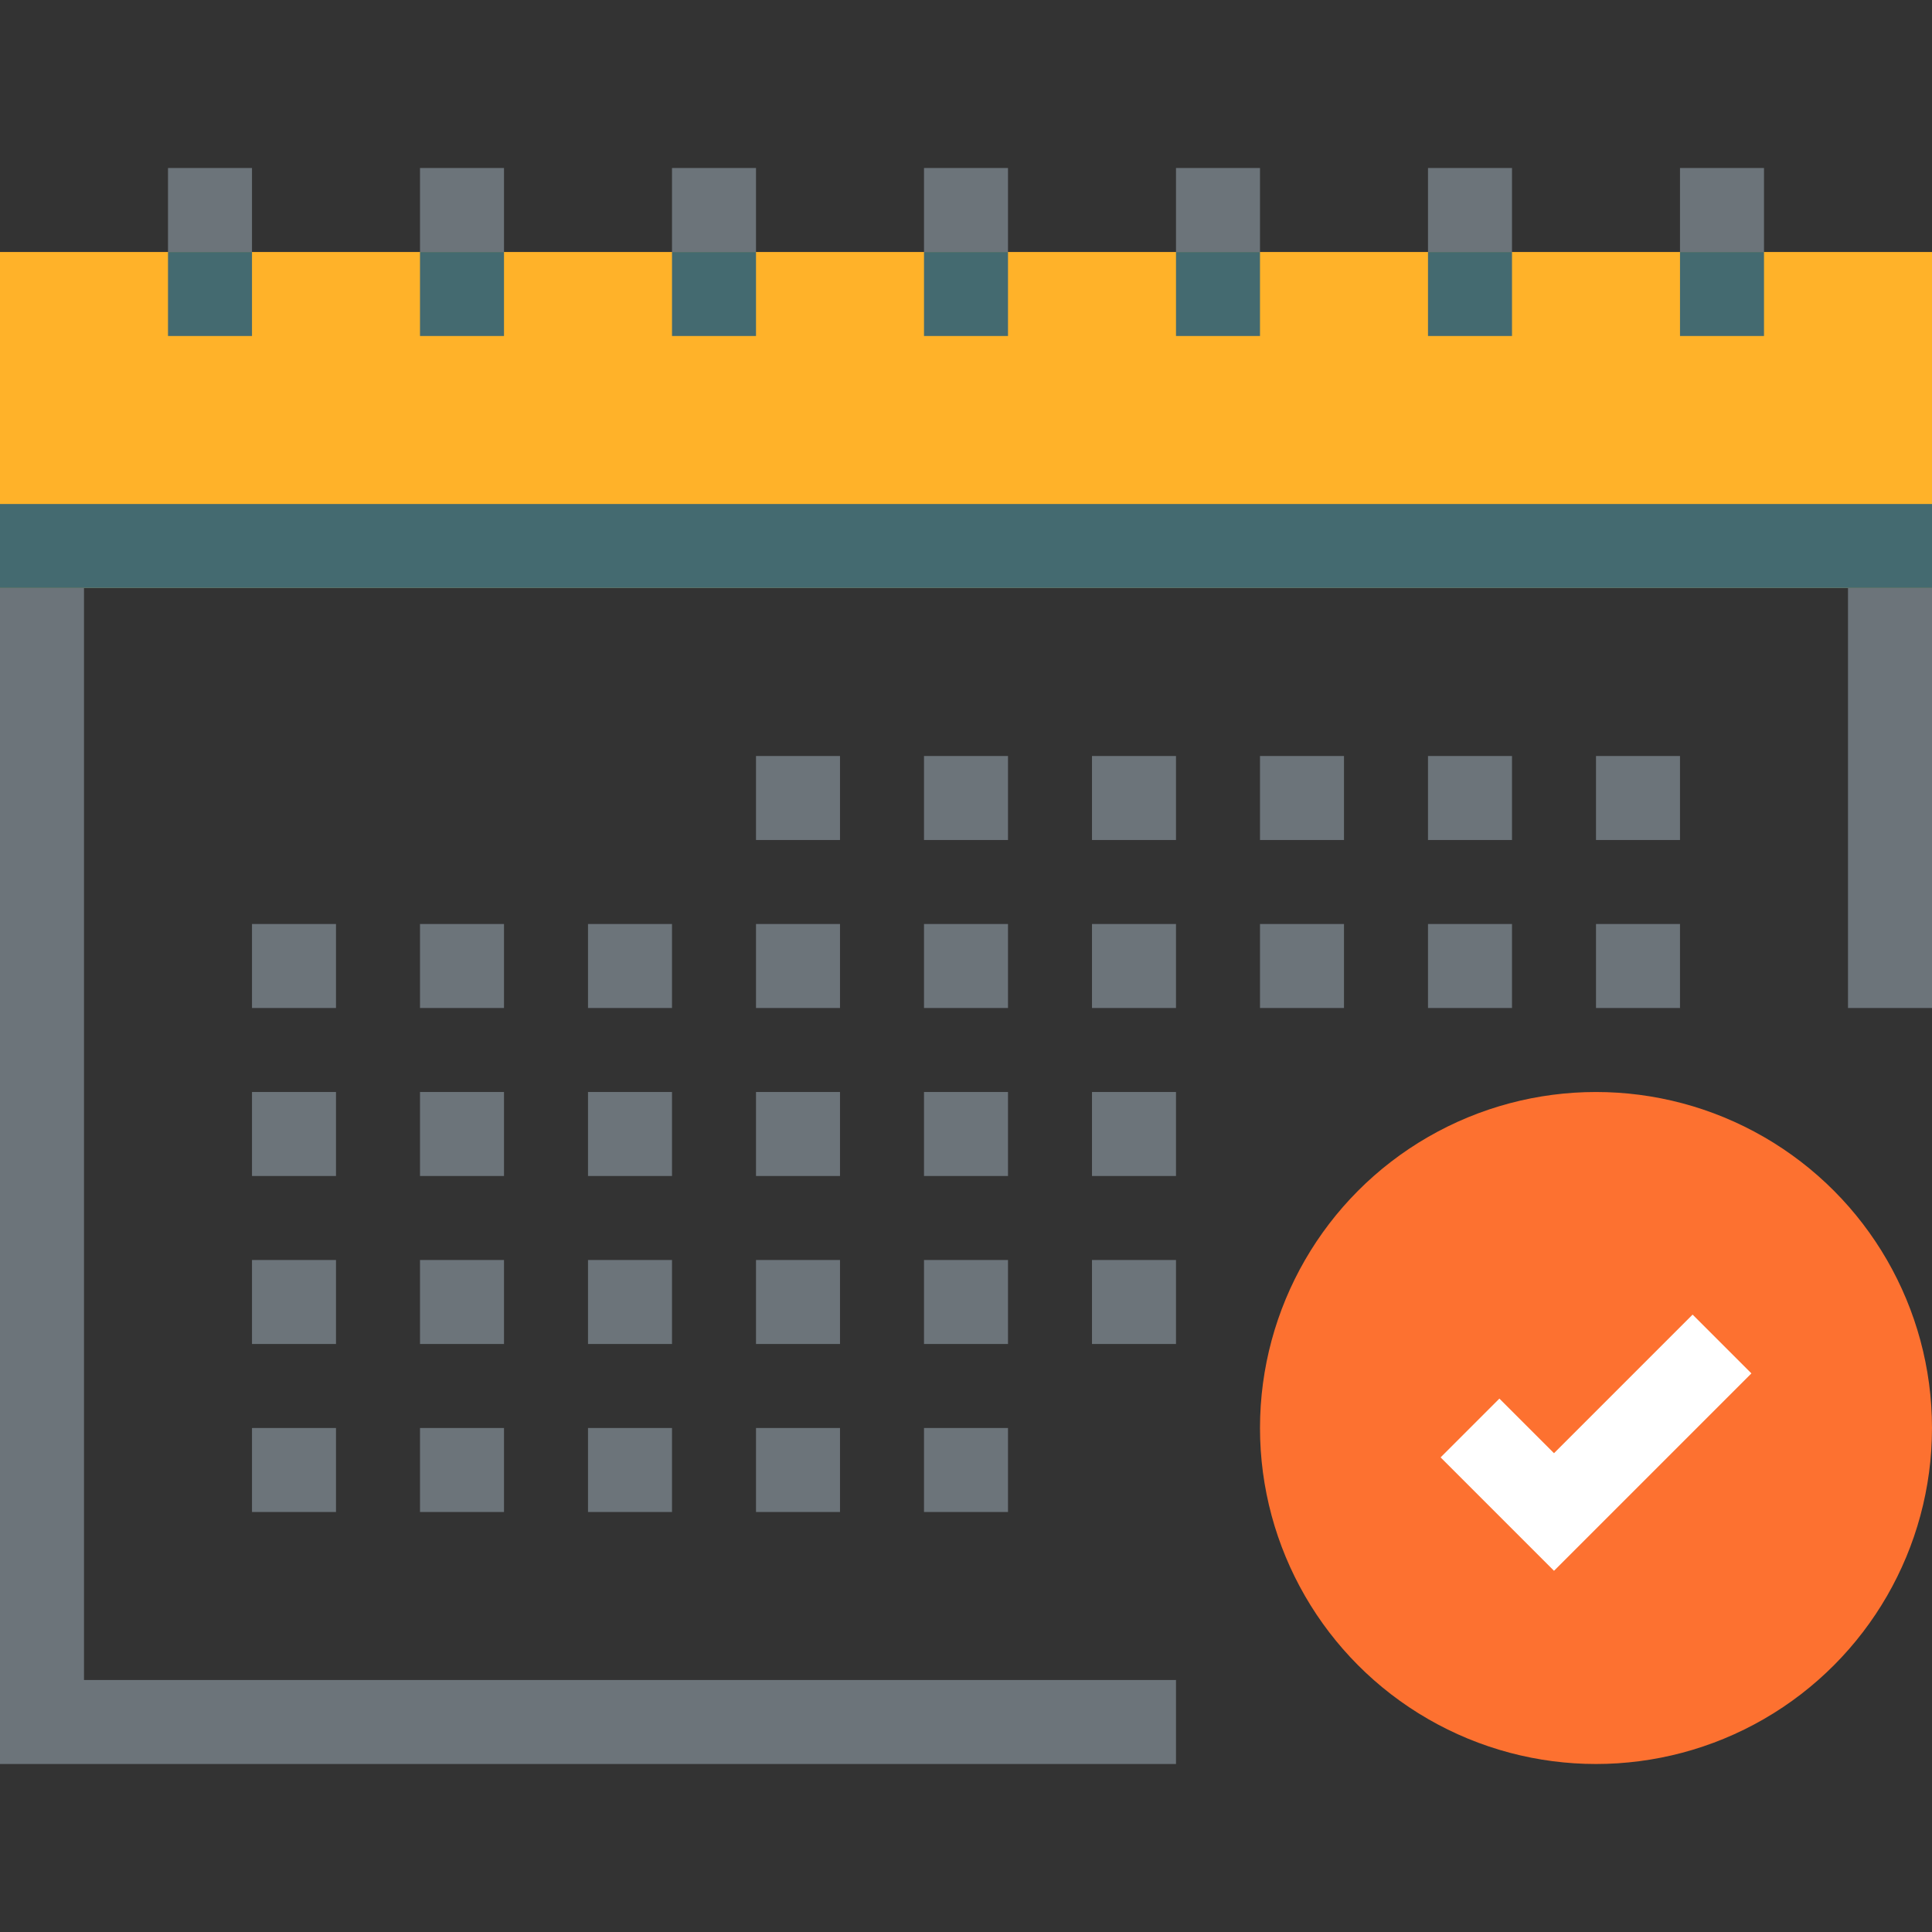 <svg xmlns="http://www.w3.org/2000/svg" xmlns:xlink="http://www.w3.org/1999/xlink" id="Layer_1" x="0px" y="0px" viewBox="0 0 490.667 490.667" style="enable-background:new 0 0 490.667 490.667;" xml:space="preserve" width="512px" height="512px" class="hovered-paths"><rect x="0" y="0" width="490.667" height="490.667" fill="#333333" stroke="none"/><g><g>
	<rect x="42.667" y="42.667" style="fill:#6C747A;" width="21.333" height="42.667" data-original="#6C747A" class=""></rect>
	<rect x="106.667" y="42.667" style="fill:#6C747A;" width="21.333" height="42.667" data-original="#6C747A" class=""></rect>
	<rect x="170.667" y="42.667" style="fill:#6C747A;" width="21.333" height="42.667" data-original="#6C747A" class=""></rect>
	<rect x="234.667" y="42.667" style="fill:#6C747A;" width="21.333" height="42.667" data-original="#6C747A" class=""></rect>
	<rect x="298.667" y="42.667" style="fill:#6C747A;" width="21.333" height="42.667" data-original="#6C747A" class=""></rect>
	<rect x="362.667" y="42.667" style="fill:#6C747A;" width="21.333" height="42.667" data-original="#6C747A" class=""></rect>
	<rect x="426.667" y="42.667" style="fill:#6C747A;" width="21.333" height="42.667" data-original="#6C747A" class=""></rect>
	<polygon style="fill:#6C747A;" points="298.667,448 0,448 0,128 490.667,128 490.667,256 469.333,256 469.333,149.333    21.333,149.333 21.333,426.667 298.667,426.667  " data-original="#6C747A" class=""></polygon>
</g><rect y="64" style="fill:#FFB229" width="490.667" height="85.333" data-original="#A0E8EB" class="" data-old_color="#A0E8EB"></rect><g>
	<rect x="234.667" y="192" style="fill:#6C747A;" width="21.333" height="21.333" data-original="#6C747A" class=""></rect>
	<rect x="192" y="192" style="fill:#6C747A;" width="21.333" height="21.333" data-original="#6C747A" class=""></rect>
	<rect x="277.333" y="192" style="fill:#6C747A;" width="21.333" height="21.333" data-original="#6C747A" class=""></rect>
	<rect x="320" y="192" style="fill:#6C747A;" width="21.333" height="21.333" data-original="#6C747A" class=""></rect>
	<rect x="362.667" y="192" style="fill:#6C747A;" width="21.333" height="21.333" data-original="#6C747A" class=""></rect>
	<rect x="405.333" y="192" style="fill:#6C747A;" width="21.333" height="21.333" data-original="#6C747A" class=""></rect>
	<rect x="64" y="234.667" style="fill:#6C747A;" width="21.333" height="21.333" data-original="#6C747A" class=""></rect>
	<rect x="106.667" y="234.667" style="fill:#6C747A;" width="21.333" height="21.333" data-original="#6C747A" class=""></rect>
	<rect x="149.333" y="234.667" style="fill:#6C747A;" width="21.333" height="21.333" data-original="#6C747A" class=""></rect>
	<rect x="192" y="234.667" style="fill:#6C747A;" width="21.333" height="21.333" data-original="#6C747A" class=""></rect>
	<rect x="234.667" y="234.667" style="fill:#6C747A;" width="21.333" height="21.333" data-original="#6C747A" class=""></rect>
	<rect x="277.333" y="234.667" style="fill:#6C747A;" width="21.333" height="21.333" data-original="#6C747A" class=""></rect>
	<rect x="320" y="234.667" style="fill:#6C747A;" width="21.333" height="21.333" data-original="#6C747A" class=""></rect>
	<rect x="362.667" y="234.667" style="fill:#6C747A;" width="21.333" height="21.333" data-original="#6C747A" class=""></rect>
	<rect x="405.333" y="234.667" style="fill:#6C747A;" width="21.333" height="21.333" data-original="#6C747A" class=""></rect>
	<rect x="64" y="277.333" style="fill:#6C747A;" width="21.333" height="21.333" data-original="#6C747A" class=""></rect>
	<rect x="106.667" y="277.333" style="fill:#6C747A;" width="21.333" height="21.333" data-original="#6C747A" class=""></rect>
	<rect x="149.333" y="277.333" style="fill:#6C747A;" width="21.333" height="21.333" data-original="#6C747A" class=""></rect>
	<rect x="192" y="277.333" style="fill:#6C747A;" width="21.333" height="21.333" data-original="#6C747A" class=""></rect>
	<rect x="234.667" y="277.333" style="fill:#6C747A;" width="21.333" height="21.333" data-original="#6C747A" class=""></rect>
	<rect x="277.333" y="277.333" style="fill:#6C747A;" width="21.333" height="21.333" data-original="#6C747A" class=""></rect>
	<rect x="64" y="320" style="fill:#6C747A;" width="21.333" height="21.333" data-original="#6C747A" class=""></rect>
	<rect x="106.667" y="320" style="fill:#6C747A;" width="21.333" height="21.333" data-original="#6C747A" class=""></rect>
	<rect x="149.333" y="320" style="fill:#6C747A;" width="21.333" height="21.333" data-original="#6C747A" class=""></rect>
	<rect x="192" y="320" style="fill:#6C747A;" width="21.333" height="21.333" data-original="#6C747A" class=""></rect>
	<rect x="234.667" y="320" style="fill:#6C747A;" width="21.333" height="21.333" data-original="#6C747A" class=""></rect>
	<rect x="277.333" y="320" style="fill:#6C747A;" width="21.333" height="21.333" data-original="#6C747A" class=""></rect>
	<rect x="64" y="362.667" style="fill:#6C747A;" width="21.333" height="21.333" data-original="#6C747A" class=""></rect>
	<rect x="106.667" y="362.667" style="fill:#6C747A;" width="21.333" height="21.333" data-original="#6C747A" class=""></rect>
	<rect x="149.333" y="362.667" style="fill:#6C747A;" width="21.333" height="21.333" data-original="#6C747A" class=""></rect>
	<rect x="192" y="362.667" style="fill:#6C747A;" width="21.333" height="21.333" data-original="#6C747A" class=""></rect>
	<rect x="234.667" y="362.667" style="fill:#6C747A;" width="21.333" height="21.333" data-original="#6C747A" class=""></rect>
</g><circle style="fill:#FD7130" cx="405.333" cy="362.667" r="85.333" data-original="#FD7130" class="hovered-path active-path"></circle><polygon style="fill:#FFFFFF;" points="394.667,398.933 365.867,370.133 380.8,355.2 394.667,369.067 429.867,333.867 444.8,348.8   " data-original="#FFFFFF" class=""></polygon><g>
	<rect y="128" style="fill:#446A70" width="490.667" height="21.333" data-original="#446A70" class=""></rect>
	<rect x="42.667" y="64" style="fill:#446A70" width="21.333" height="21.333" data-original="#446A70" class=""></rect>
	<rect x="106.667" y="64" style="fill:#446A70" width="21.333" height="21.333" data-original="#446A70" class=""></rect>
	<rect x="170.667" y="64" style="fill:#446A70" width="21.333" height="21.333" data-original="#446A70" class=""></rect>
	<rect x="234.667" y="64" style="fill:#446A70" width="21.333" height="21.333" data-original="#446A70" class=""></rect>
	<rect x="298.667" y="64" style="fill:#446A70" width="21.333" height="21.333" data-original="#446A70" class=""></rect>
	<rect x="362.667" y="64" style="fill:#446A70" width="21.333" height="21.333" data-original="#446A70" class=""></rect>
	<rect x="426.667" y="64" style="fill:#446A70" width="21.333" height="21.333" data-original="#446A70" class=""></rect>
</g></g> </svg>
